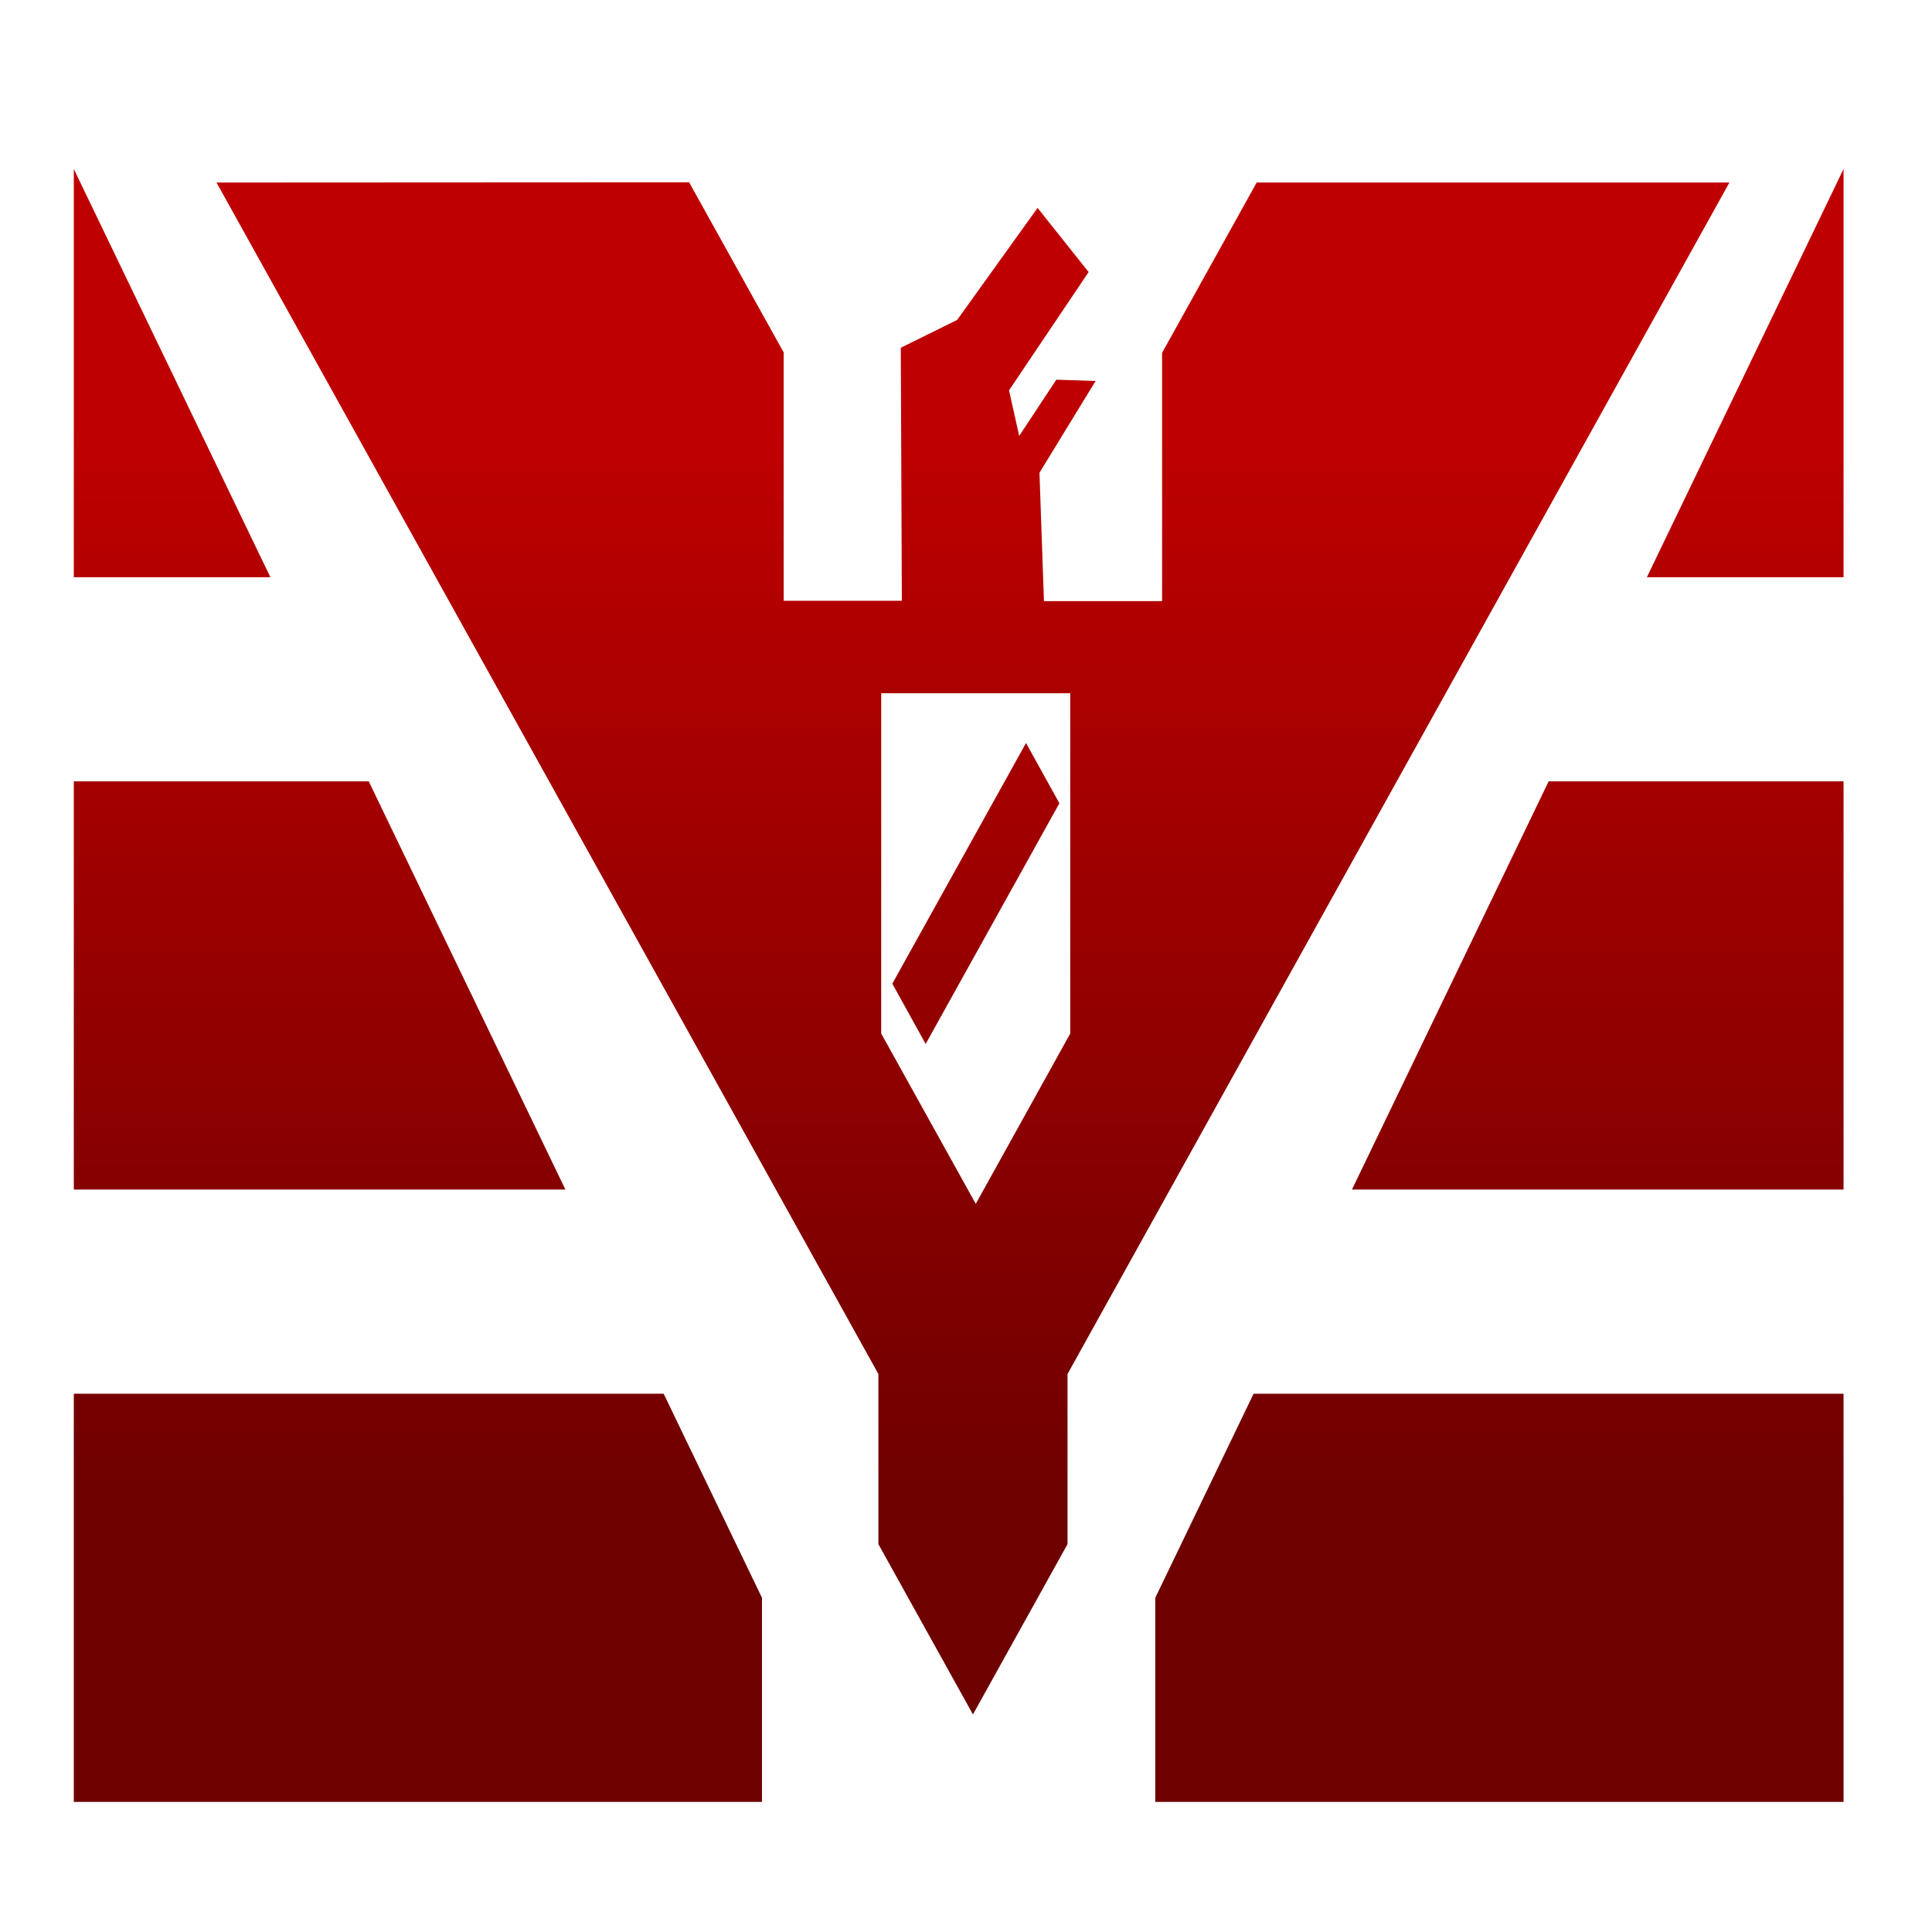 <svg xmlns="http://www.w3.org/2000/svg" xmlns:xlink="http://www.w3.org/1999/xlink" width="64" height="64" viewBox="0 0 64 64" version="1.1"><defs><linearGradient id="linear0" gradientUnits="userSpaceOnUse" x1="0" y1="0" x2="0" y2="1" gradientTransform="matrix(56,0,0,35.898,4,14.051)"><stop offset="0" style="stop-color:#bf0000;stop-opacity:1;"/><stop offset="1" style="stop-color:#6e0000;stop-opacity:1;"/></linearGradient><linearGradient id="linear1" gradientUnits="userSpaceOnUse" x1="0" y1="0" x2="0" y2="1" gradientTransform="matrix(56,0,0,35.898,4,14.051)"><stop offset="0" style="stop-color:#bf0000;stop-opacity:1;"/><stop offset="1" style="stop-color:#6e0000;stop-opacity:1;"/></linearGradient></defs><g id="surface1"><path style=" stroke:none;fill-rule:nonzero;fill:url(#linear0);" d="M 22.828 6.039 L 7.172 6.047 L 29.098 45.516 L 29.098 51.152 L 32.23 56.793 L 35.363 51.152 L 35.363 45.516 L 57.289 6.047 L 41.629 6.047 L 38.496 11.688 L 38.496 19.914 L 34.582 19.914 L 34.434 15.66 L 36.293 12.621 L 34.992 12.578 L 33.762 14.441 L 33.426 12.93 L 36.062 9.012 L 34.371 6.887 L 31.707 10.598 L 29.84 11.52 L 29.875 19.902 L 25.961 19.902 L 25.961 11.676 Z M 29.191 22.965 L 35.453 22.965 L 35.453 34.238 L 32.324 39.879 L 29.191 34.238 Z M 33.988 24.613 L 29.559 32.586 L 30.664 34.582 L 35.094 26.609 Z M 33.988 24.613 "/><path style=" stroke:none;fill-rule:nonzero;fill:url(#linear1);" d="M 2.445 5.598 L 2.445 19.121 L 8.957 19.121 Z M 61.07 5.598 L 54.555 19.121 L 61.07 19.121 Z M 2.445 25.883 L 2.445 39.406 L 18.73 39.406 L 12.215 25.883 Z M 51.301 25.883 L 44.785 39.406 L 61.07 39.406 L 61.07 25.883 Z M 2.445 46.168 L 2.445 59.691 L 25.242 59.691 L 25.242 52.93 L 21.984 46.168 Z M 41.527 46.168 L 38.27 52.93 L 38.27 59.691 L 61.07 59.691 L 61.07 46.168 Z M 41.527 46.168 "/></g></svg>
